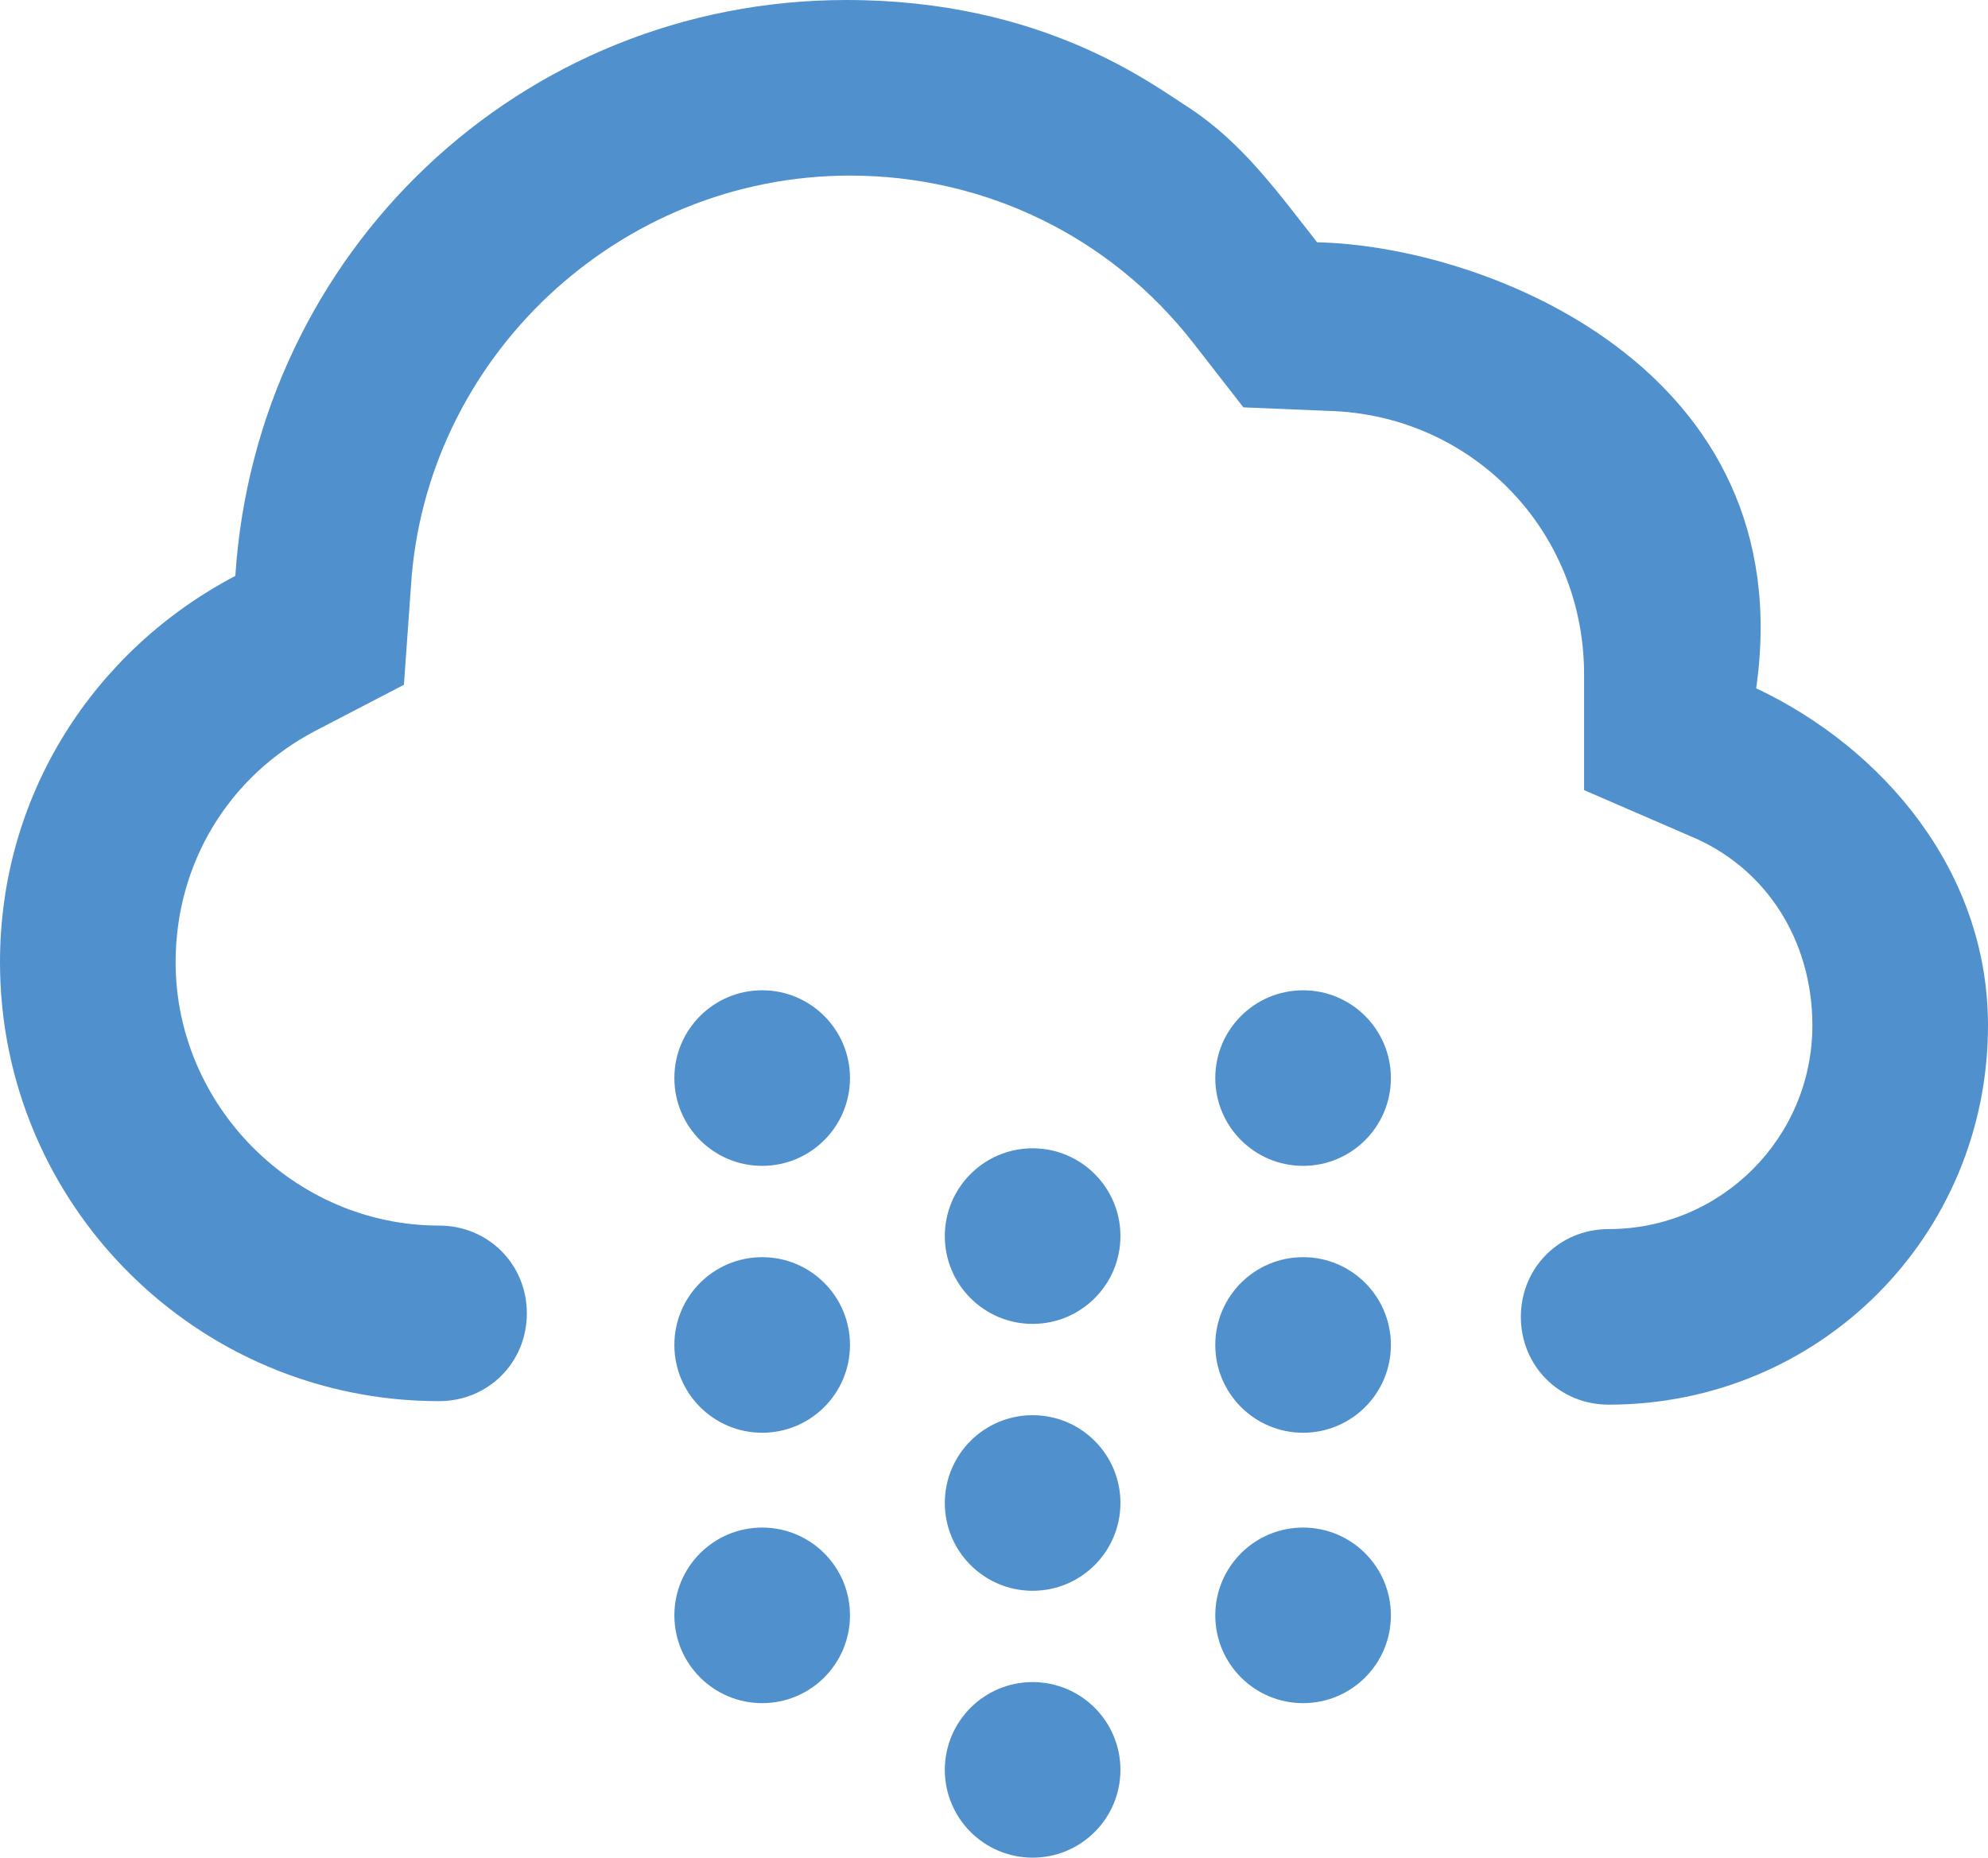 <?xml version="1.0" encoding="utf-8"?>
<!-- Generator: Adobe Illustrator 13.0.0, SVG Export Plug-In . SVG Version: 6.00 Build 14948)  -->
<!DOCTYPE svg PUBLIC "-//W3C//DTD SVG 1.1//EN" "http://www.w3.org/Graphics/SVG/1.1/DTD/svg11.dtd">
<svg version="1.1" id="Layer_1" xmlns="http://www.w3.org/2000/svg" xmlns:xlink="http://www.w3.org/1999/xlink" x="0px" y="0px"
	 width="542.935px" height="507.442px" viewBox="56.596 194.078 542.935 507.442"
	 enable-background="new 56.596 194.078 542.935 507.442" xml:space="preserve">
<g>
	<circle fill="#5091CD" cx="264.752" cy="488.567" r="23.981"/>
	<circle fill="#5091CD" cx="264.752" cy="561.47" r="23.981"/>
	<circle fill="#5091CD" cx="264.752" cy="635.333" r="23.981"/>
	<circle fill="#5091CD" cx="412.477" cy="488.567" r="23.981"/>
	<circle fill="#5091CD" cx="412.477" cy="561.47" r="23.981"/>
	<circle fill="#5091CD" cx="412.477" cy="635.333" r="23.981"/>
	<circle fill="#5091CD" cx="338.614" cy="531.733" r="23.981"/>
	<circle fill="#5091CD" cx="338.614" cy="604.636" r="23.981"/>
	<circle fill="#5091CD" cx="338.614" cy="677.539" r="23.981"/>
	<path fill="#5091CD" d="M536.22,382.091c12.47-87.292-73.862-120.865-119.906-121.824c-10.552-13.43-20.145-26.859-34.533-36.452
		c-10.552-6.714-40.288-29.737-94.006-29.737c-89.21,0-161.154,69.066-166.909,157.317c-38.37,20.144-64.27,59.473-64.27,105.517
		c0,66.188,53.718,119.906,119.906,119.906c13.43,0,23.981-10.552,23.981-23.981s-10.552-23.981-23.981-23.981
		c-39.329,0-71.943-32.614-71.943-71.943c0-26.858,14.389-50.84,38.37-63.31l23.981-12.47l1.918-26.859
		c3.837-62.351,56.596-112.232,119.906-112.232c36.451,0,70.984,16.307,94.007,46.043l13.429,17.267l23.022,0.959
		c39.329,0.959,70.025,32.614,70.025,71.943v31.655l28.777,12.47c21.104,8.634,33.573,28.778,33.573,51.8
		c0,30.696-24.94,55.637-55.637,55.637c-13.429,0-23.98,10.552-23.98,23.98c0,13.43,10.552,23.981,23.98,23.981
		c57.556,0,103.6-46.044,103.6-103.599C599.529,431.972,570.752,398.398,536.22,382.091z"/>
</g>
</svg>

